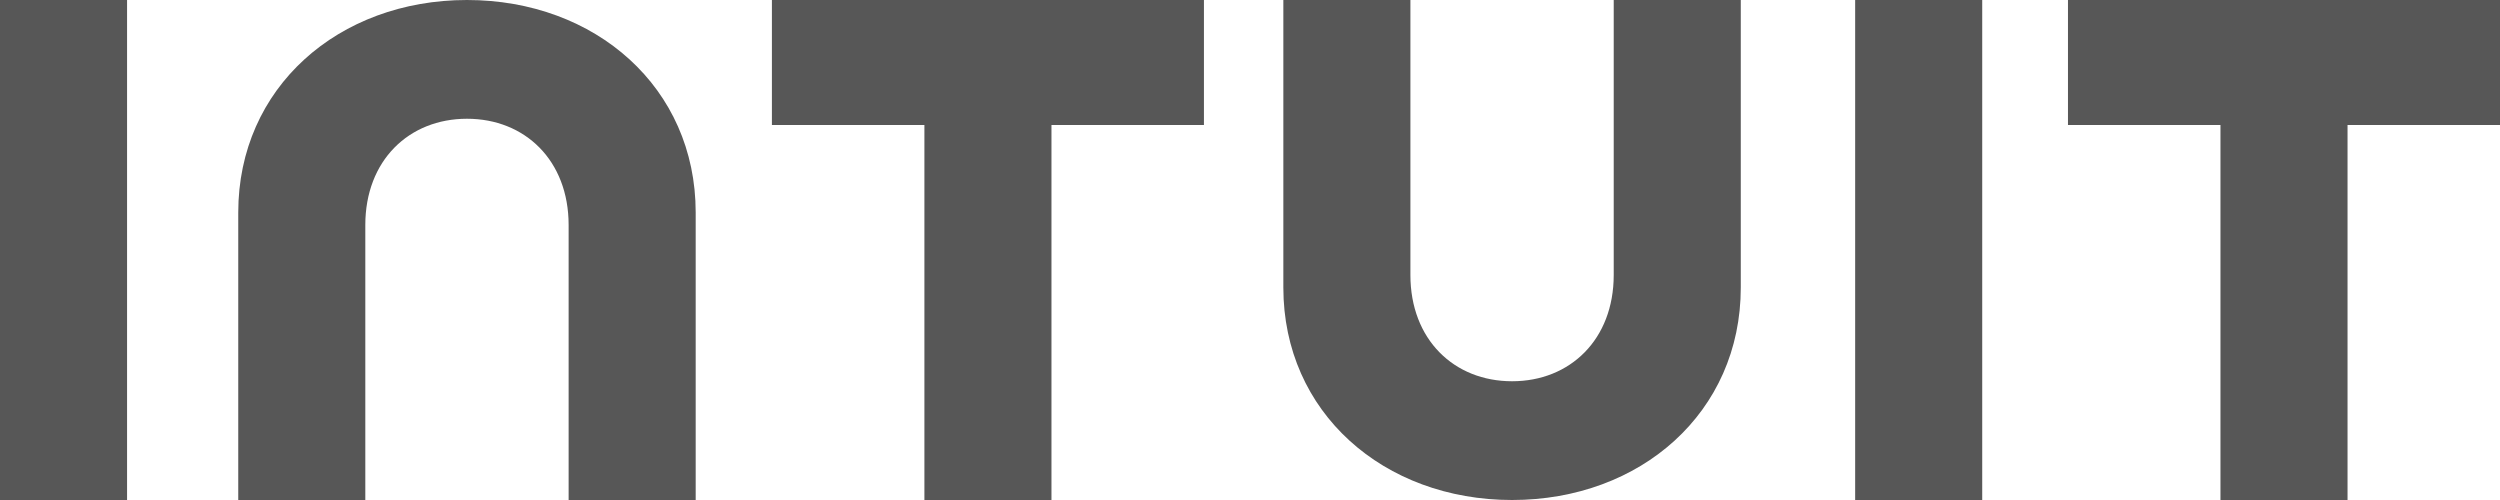 <svg xmlns:xlink="http://www.w3.org/1999/xlink" class="brandLogoIntuit" width="80" height="16" viewBox="0 0 80 16" fill="none" xmlns="http://www.w3.org/2000/svg">
    <path d="M33.647 4V16H29.581V4H24.701V0H38.526V4H33.647Z" fill="#575757"></path>
    <path d="M14.943 0C19.054 0 22.262 2.8 22.262 6.8V16H18.196V7.2C18.196 5.135 16.8 3.8 14.943 3.8C13.086 3.8 11.69 5.135 11.69 7.2V16H7.624V6.8C7.624 2.8 10.831 0 14.943 0Z" fill="#575757"></path>
    <path d="M0 0H4.066V16H0V0Z" fill="#575757"></path>
    <path d="M75.121 4V16H71.055V4H66.175V0H80V4H75.121Z" fill="#575757"></path>
    <path d="M48.386 16C52.498 16 55.705 13.2 55.705 9.2V0H51.639V8.8C51.639 10.864 50.243 12.2 48.386 12.2C46.529 12.2 45.133 10.864 45.133 8.8V0H41.067V9.2C41.067 13.2 44.275 16 48.386 16Z" fill="#575757"></path>
    <path d="M59.365 0H63.431V16H59.365V0Z" fill="#575757"></path>
</svg>